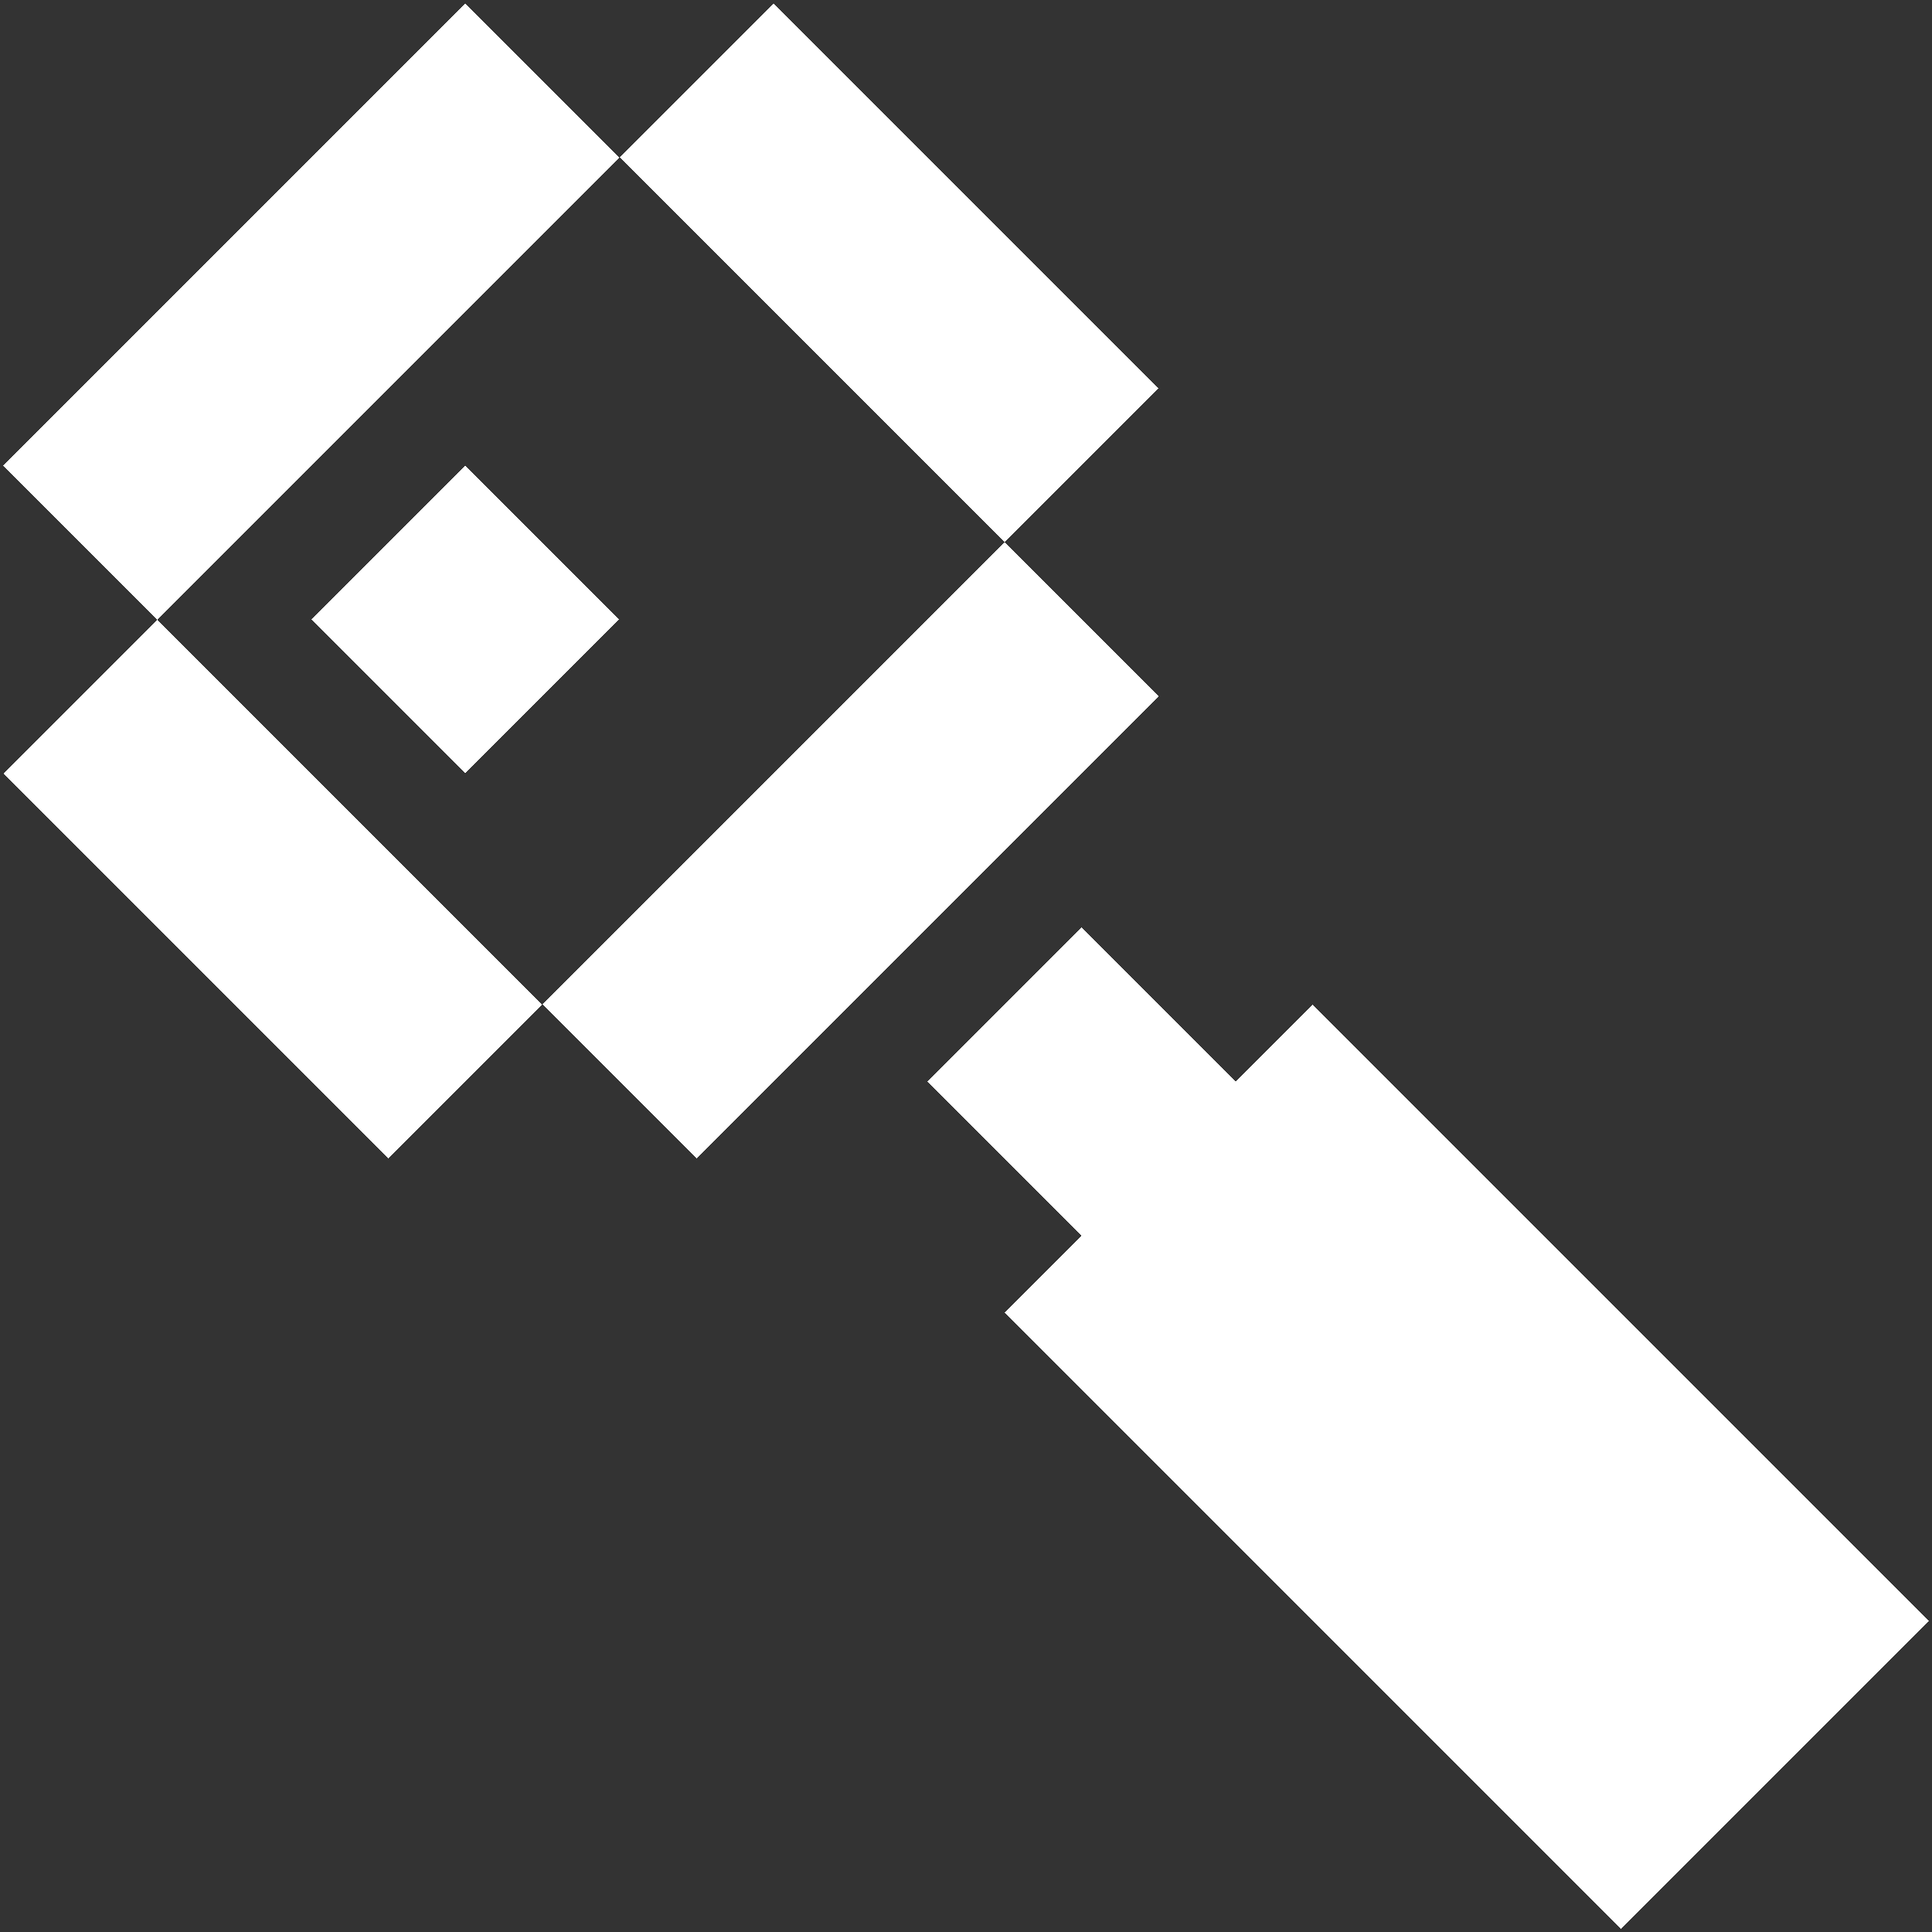 <?xml version="1.0" encoding="UTF-8" standalone="no"?>
<svg
   xmlns:dc="http://purl.org/dc/elements/1.1/"
   xmlns:cc="http://creativecommons.org/ns#"
   xmlns:rdf="http://www.w3.org/1999/02/22-rdf-syntax-ns#"
   xmlns:svg="http://www.w3.org/2000/svg"
   xmlns="http://www.w3.org/2000/svg"
   width="22"
   height="22"
   viewBox="0 0 22 22"
   version="1.1"
   id="svg8"
   style="shape-rendering:crispEdges">
  <rect x="0" y="0" width="22" height="22" fill="#333333" stroke="none"/>
  <defs
     id="defs2" />
  <g
     id="layer1"
     transform="translate(0,-288.237)">
    <rect
       style="opacity:1;fill:#ffffff;fill-opacity:1;fill-rule:evenodd;stroke:none;stroke-width:17.542;stroke-linecap:round;stroke-linejoin:round;stroke-miterlimit:4;stroke-dasharray:none;stroke-dashoffset:0;stroke-opacity:1;paint-order:normal"
       id="rect1229"
       width="7.442"
       height="2.481"
       x="-207.536"
       y="207.587"
       transform="rotate(-45)" />
    <rect
       y="-210.017"
       x="-216.27"
       height="2.481"
       width="6.202"
       id="rect1231"
       style="opacity:1;fill:#ffffff;fill-opacity:1;fill-rule:evenodd;stroke:none;stroke-width:16.014;stroke-linecap:round;stroke-linejoin:round;stroke-miterlimit:4;stroke-dasharray:none;stroke-dashoffset:0;stroke-opacity:1;paint-order:normal"
       transform="rotate(-135)" />
    <rect
       transform="rotate(135)"
       style="opacity:1;fill:#ffffff;fill-opacity:1;fill-rule:evenodd;stroke:none;stroke-width:17.542;stroke-linecap:round;stroke-linejoin:round;stroke-miterlimit:4;stroke-dasharray:none;stroke-dashoffset:0;stroke-opacity:1;paint-order:normal"
       id="rect1233"
       width="7.442"
       height="2.481"
       x="200.093"
       y="-218.751" />
    <rect
       y="-200.093"
       x="-216.27"
       height="2.481"
       width="6.202"
       id="rect1235"
       style="opacity:1;fill:#ffffff;fill-opacity:1;fill-rule:evenodd;stroke:none;stroke-width:16.014;stroke-linecap:round;stroke-linejoin:round;stroke-miterlimit:4;stroke-dasharray:none;stroke-dashoffset:0;stroke-opacity:1;paint-order:normal"
       transform="rotate(-135)" />
    <rect
       style="opacity:1;fill:#ffffff;fill-opacity:1;fill-rule:evenodd;stroke:none;stroke-width:24.808;stroke-linecap:round;stroke-linejoin:round;stroke-miterlimit:4;stroke-dasharray:none;stroke-dashoffset:0;stroke-opacity:1;paint-order:normal"
       id="rect1237"
       width="2.481"
       height="2.481"
       x="-206.296"
       y="211.308"
       transform="rotate(-45)" />
    <rect
       transform="rotate(-135)"
       style="opacity:1;fill:#ffffff;fill-opacity:1;fill-rule:evenodd;stroke:none;stroke-width:22.647;stroke-linecap:round;stroke-linejoin:round;stroke-miterlimit:4;stroke-dasharray:none;stroke-dashoffset:0;stroke-opacity:1;paint-order:normal"
       id="rect1239"
       width="12.404"
       height="2.481"
       x="-232.395"
       y="-205.055" />
    <rect
       y="-206.296"
       x="-232.395"
       height="4.962"
       width="9.923"
       id="rect1241"
       style="opacity:1;fill:#ffffff;fill-opacity:1;fill-rule:evenodd;stroke:none;stroke-width:28.646;stroke-linecap:round;stroke-linejoin:round;stroke-miterlimit:4;stroke-dasharray:none;stroke-dashoffset:0;stroke-opacity:1;paint-order:normal"
       transform="rotate(-135)" />
  </g>
</svg>
